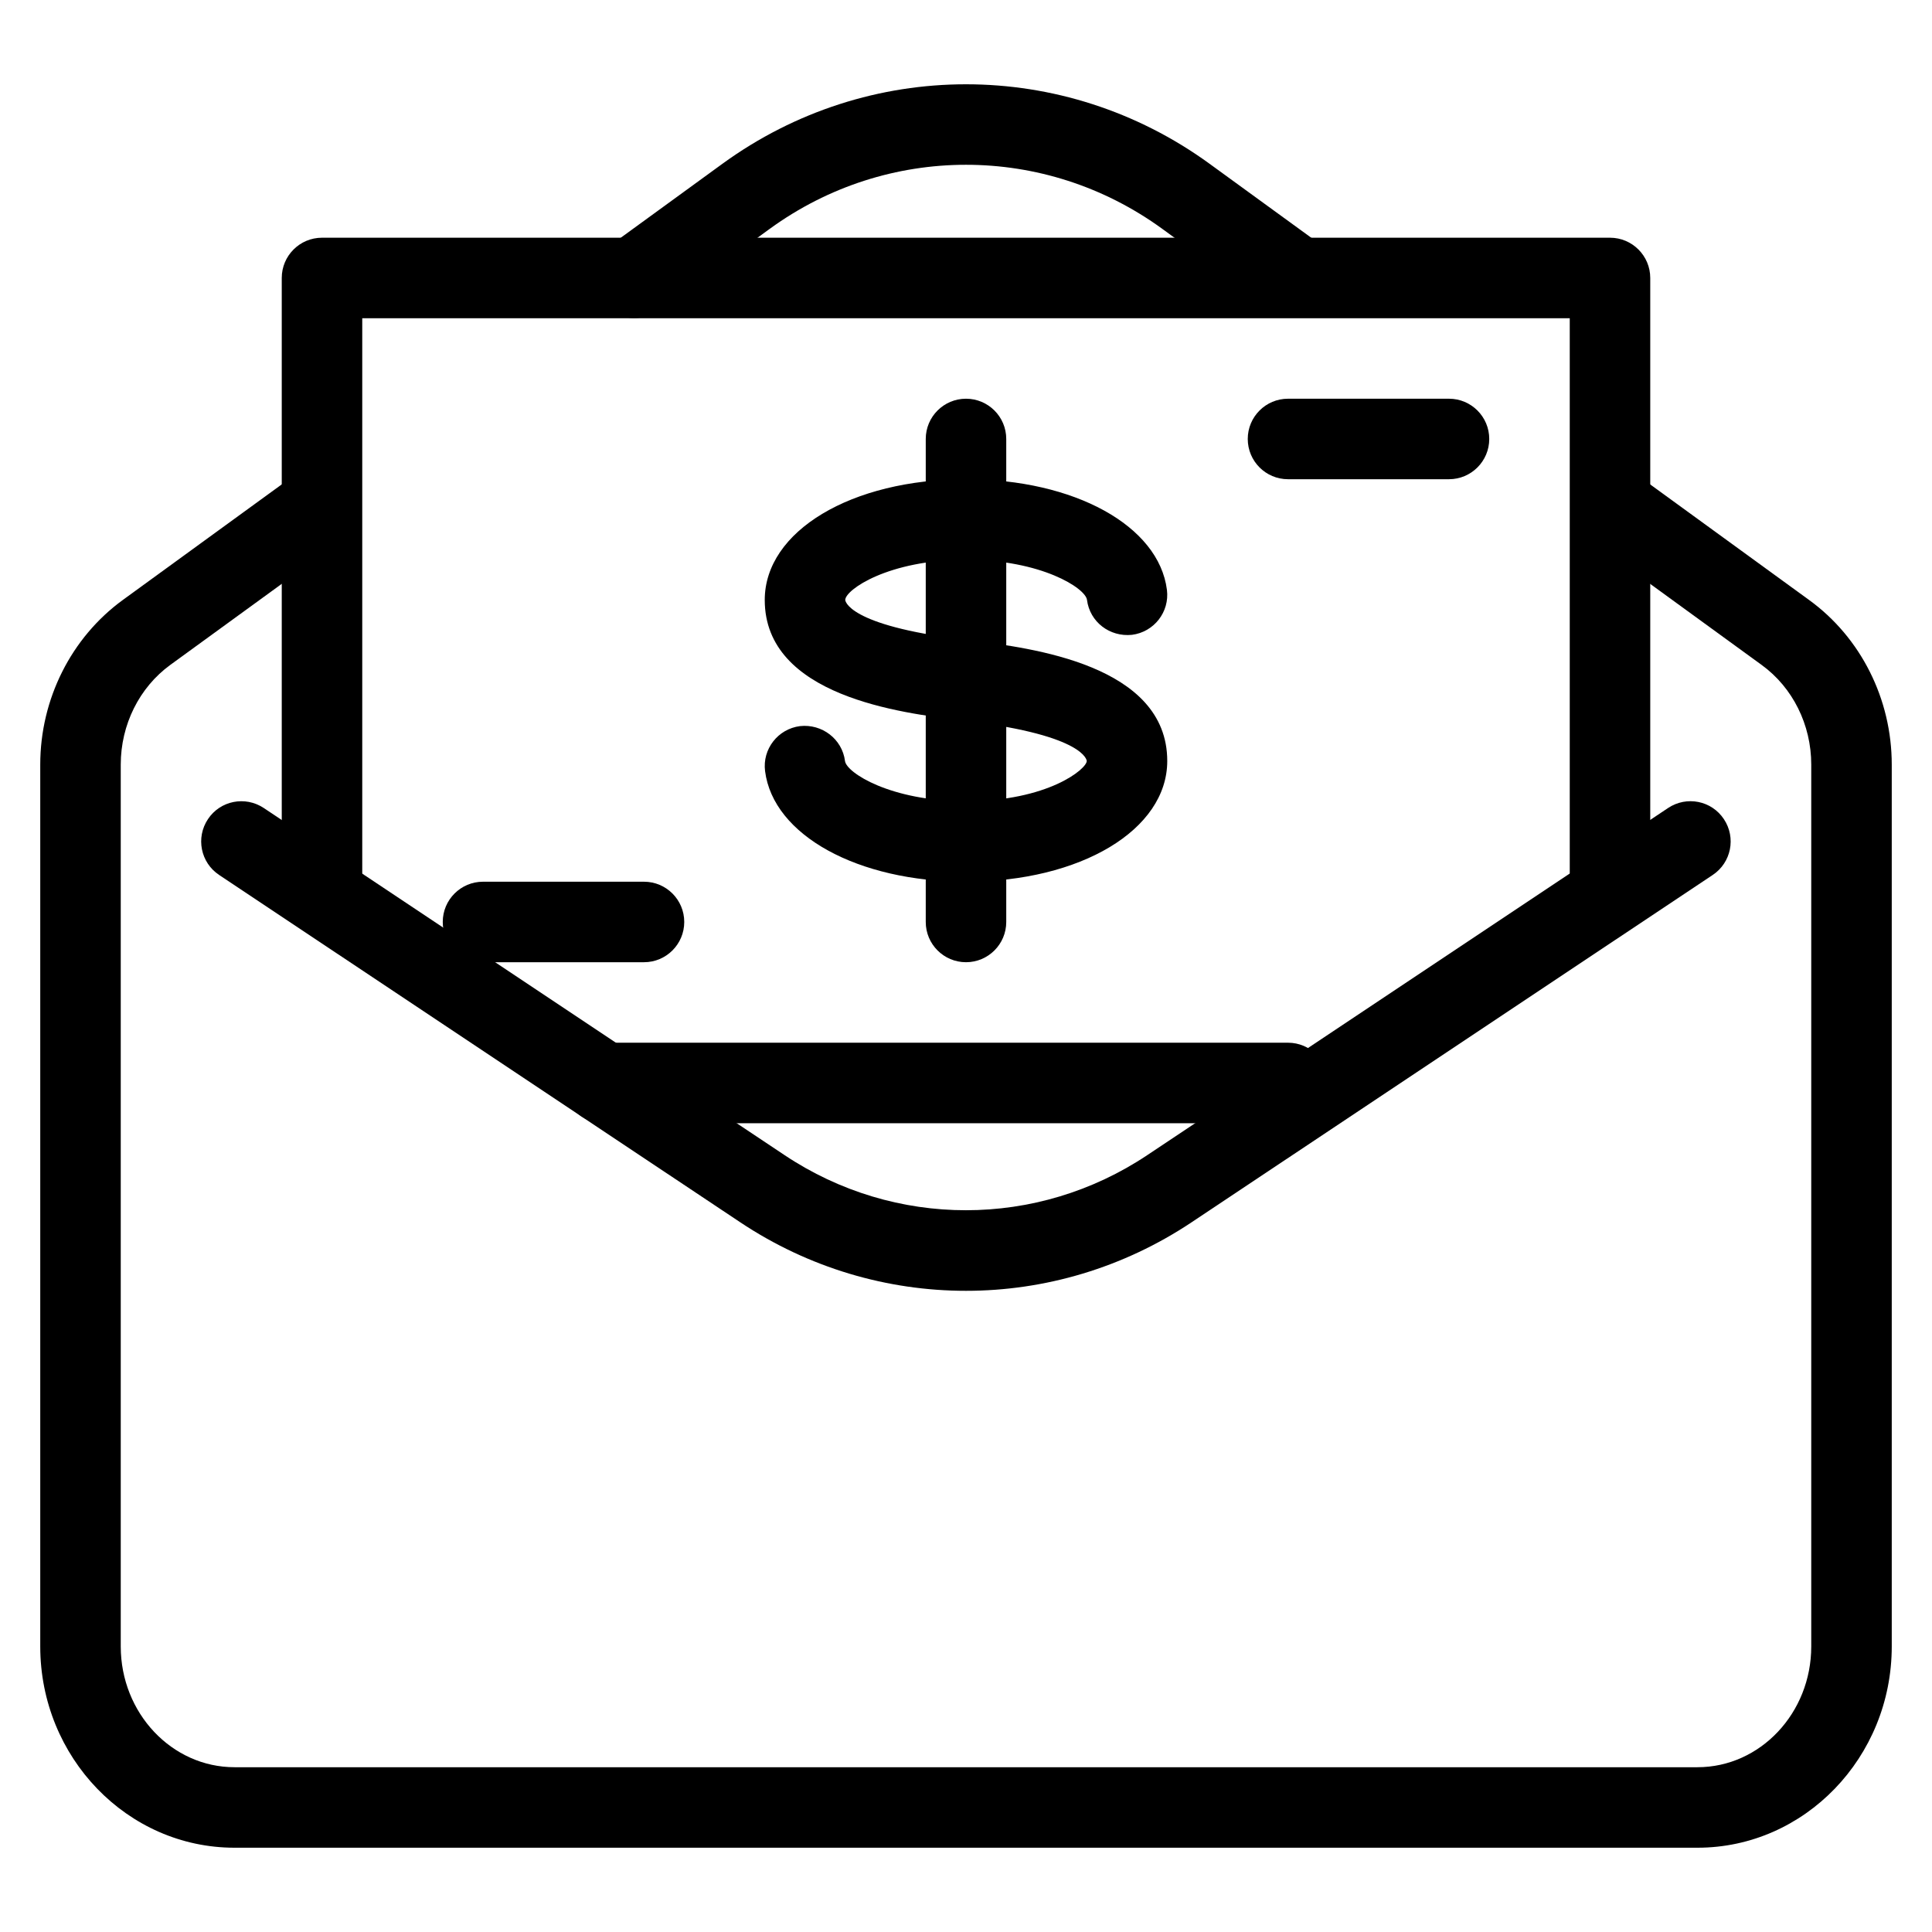 <?xml version="1.0" encoding="iso-8859-1"?>
<!-- Generator: Adobe Illustrator 18.0.0, SVG Export Plug-In . SVG Version: 6.00 Build 0)  -->
<!DOCTYPE svg PUBLIC "-//W3C//DTD SVG 1.1//EN" "http://www.w3.org/Graphics/SVG/1.1/DTD/svg11.dtd">
<svg version="1.1" id="Layer_1" xmlns="http://www.w3.org/2000/svg" xmlns:xlink="http://www.w3.org/1999/xlink" x="0px" y="0px"
	 viewBox="0 0 24 24" style="enable-background:new 0 0 24 24;" xml:space="preserve">
<g>
	<path d="M21.087,22.953H2.913c-1.331,0-2.413-1.122-2.413-2.5V9.498c0-0.813,0.384-1.578,1.027-2.046l2.052-1.492
		c0.224-0.163,0.536-0.113,0.698,0.11c0.163,0.223,0.113,0.536-0.11,0.698L2.115,8.26C1.73,8.541,1.5,9.003,1.5,9.498v10.955
		c0,0.827,0.634,1.5,1.413,1.5h18.174c0.779,0,1.413-0.673,1.413-1.5V9.498c0-0.495-0.23-0.957-0.615-1.237l-2.031-1.477
		c-0.224-0.163-0.273-0.475-0.11-0.698c0.162-0.224,0.475-0.272,0.698-0.11l2.031,1.477C23.116,7.919,23.5,8.684,23.5,9.498v10.955
		C23.5,21.831,22.417,22.953,21.087,22.953z"/>
	<path d="M7.878,3.951c-0.155,0-0.307-0.071-0.405-0.206C7.311,3.521,7.36,3.208,7.584,3.046l1.391-1.012
		c1.81-1.316,4.24-1.316,6.05,0l1.375,1c0.224,0.162,0.273,0.475,0.11,0.698c-0.163,0.223-0.475,0.271-0.698,0.11l-1.375-1
		c-1.458-1.06-3.416-1.06-4.874,0L8.172,3.855C8.083,3.919,7.98,3.951,7.878,3.951z"/>
	<path d="M12,16.035c-0.977,0-1.954-0.284-2.807-0.853l-6.471-4.313c-0.23-0.153-0.292-0.463-0.139-0.693
		c0.152-0.23,0.462-0.292,0.693-0.139l6.471,4.313c1.368,0.912,3.136,0.912,4.504,0l6.471-4.313c0.23-0.153,0.54-0.092,0.693,0.139
		c0.153,0.23,0.091,0.54-0.139,0.693l-6.471,4.313C13.954,15.75,12.977,16.035,12,16.035z"/>
	<path d="M20,11.453c-0.276,0-0.5-0.224-0.5-0.5v-7h-15v7c0,0.276-0.224,0.5-0.5,0.5s-0.5-0.224-0.5-0.5v-7.5
		c0-0.276,0.224-0.5,0.5-0.5h16c0.276,0,0.5,0.224,0.5,0.5v7.5C20.5,11.229,20.276,11.453,20,11.453z"/>
	<path d="M11.999,10.953c-1.345,0-2.394-0.578-2.495-1.374C9.469,9.305,9.664,9.055,9.938,9.02c0.273-0.03,0.524,0.16,0.559,0.434
		c0.018,0.145,0.567,0.499,1.502,0.499c1.019,0,1.501-0.401,1.501-0.5c0-0.003-0.017-0.314-1.46-0.492l-0.106-0.014
		C11.202,8.858,9.5,8.65,9.5,7.453c0-0.855,1.075-1.5,2.501-1.5c1.345,0,2.394,0.578,2.495,1.374
		c0.035,0.274-0.16,0.524-0.434,0.559c-0.277,0.029-0.524-0.16-0.559-0.434c-0.018-0.145-0.567-0.499-1.502-0.499
		c-0.969,0-1.501,0.375-1.501,0.5c0,0.003,0.017,0.314,1.464,0.491c0.002,0,0.103,0.013,0.105,0.013
		C12.801,8.048,14.5,8.256,14.5,9.453C14.5,10.308,13.425,10.953,11.999,10.953z"/>
	<path d="M12,11.953c-0.276,0-0.5-0.224-0.5-0.5v-6c0-0.276,0.224-0.5,0.5-0.5s0.5,0.224,0.5,0.5v6
		C12.5,11.729,12.276,11.953,12,11.953z"/>
	<path d="M16,13.953H7.5c-0.276,0-0.5-0.224-0.5-0.5s0.224-0.5,0.5-0.5H16c0.276,0,0.5,0.224,0.5,0.5S16.276,13.953,16,13.953z"/>
	<path d="M18,5.953h-2c-0.276,0-0.5-0.224-0.5-0.5s0.224-0.5,0.5-0.5h2c0.276,0,0.5,0.224,0.5,0.5S18.276,5.953,18,5.953z"/>
	<path d="M8,11.953H6c-0.276,0-0.5-0.224-0.5-0.5s0.224-0.5,0.5-0.5h2c0.276,0,0.5,0.224,0.5,0.5S8.276,11.953,8,11.953z"/>
</g>
<g>
</g>
<g>
</g>
<g>
</g>
<g>
</g>
<g>
</g>
<g>
</g>
<g>
</g>
<g>
</g>
<g>
</g>
<g>
</g>
<g>
</g>
<g>
</g>
<g>
</g>
<g>
</g>
<g>
</g>
</svg>
